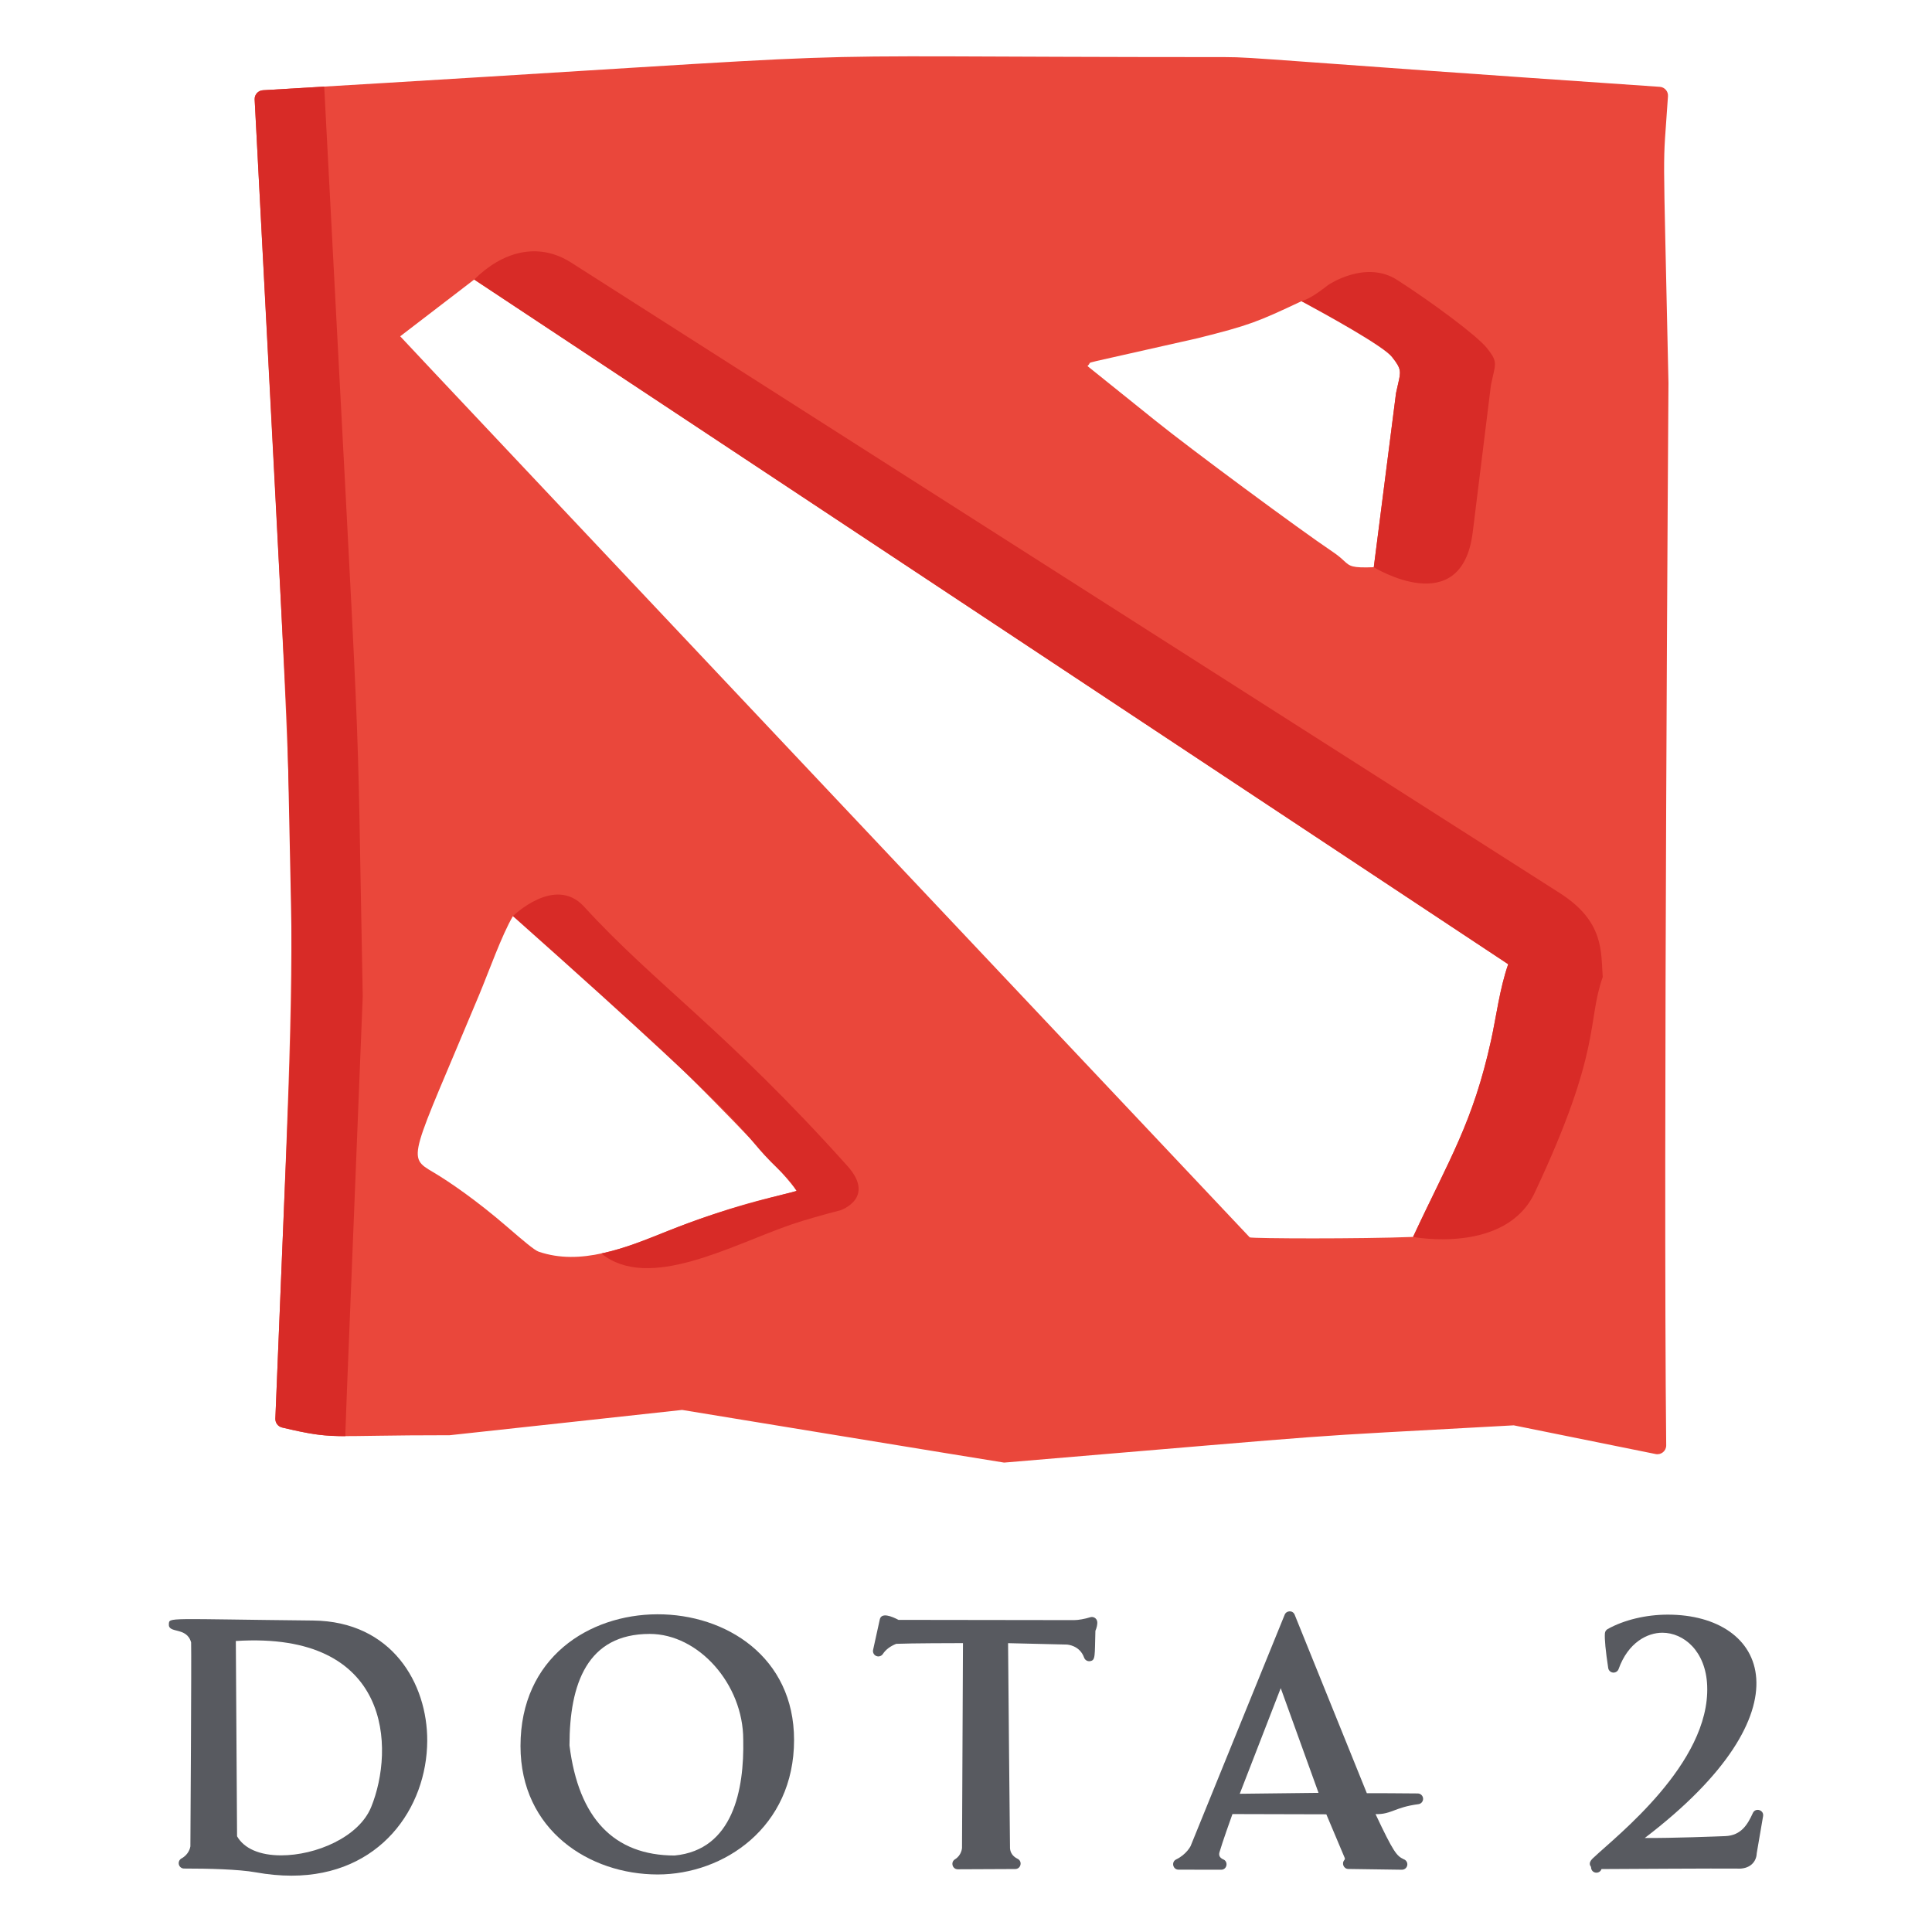 <?xml version="1.0" encoding="utf-8"?>
<!-- Generator: Adobe Illustrator 16.0.0, SVG Export Plug-In . SVG Version: 6.00 Build 0)  -->
<!DOCTYPE svg>
<svg version="1.2" baseProfile="tiny" id="Layer_1" xmlns:x="http://ns.adobe.com/Extensibility/1.0/" xmlns:i="http://ns.adobe.com/AdobeIllustrator/10.0/" xmlns:graph="http://ns.adobe.com/Graphs/1.0/"
	 xmlns="http://www.w3.org/2000/svg" xmlns:xlink="http://www.w3.org/1999/xlink" xmlns:a="http://ns.adobe.com/AdobeSVGViewerExtensions/3.0/"
	 x="0px" y="0px" width="650px" height="650px" viewBox="0 0 650 650" xml:space="preserve">
<g>
	<g>
		<path fill="#585A60" d="M105.314,545.207c-49.375-0.497-48.332-1.156-48.507,1.208c-0.247,3.298,5.992,0.798,7.483,6.126
			l0.008,0.053c0.15,4.736-0.222,64.859-0.246,68.596c-0.052,0.38-0.474,2.687-2.986,4.06c-0.727,0.397-1.093,1.235-0.887,2.04
			c0.204,0.802,0.927,1.363,1.755,1.363h0.379c7.611,0,17.911,0.221,23.75,1.274c4.127,0.745,8.164,1.122,12.001,1.122
			c0.002,0,0,0,0.002,0c29.831,0,45.557-22.804,45.671-45.327C143.835,566.399,131.854,545.478,105.314,545.207z M79.344,552.096
			c52.588-3.374,53.457,36.387,45.541,55.848c-4.142,10.185-18.656,16.271-30.298,16.271c-7.201,0-12.459-2.277-14.827-6.417
			L79.344,552.096z"/>
		<path fill="#585A60" d="M175.117,587.429c0,28.372,23.221,43.215,46.156,43.215c22.243,0,45.881-15.861,45.881-45.255
			C267.154,529.393,175.117,527.962,175.117,587.429z M191.598,587.251c0-20.802,5.993-37.537,26.988-37.537
			c16.469,0,31.468,16.933,31.468,35.563c0.355,16.747-3.364,37.092-23.083,38.992c-20.402-0.03-32.303-12.508-35.367-36.983
			L191.598,587.251z"/>
		<path fill="#585A60" d="M366.803,544.102c-1.816,0.578-4.02,0.968-5.479,0.968c-1.506,0-55.779-0.077-59.039-0.081
			c-2.249-1.181-5.748-2.614-6.292-0.139l-2.25,10.234c-0.188,0.854,0.259,1.72,1.064,2.06c0.803,0.34,1.736,0.058,2.219-0.672
			c0.978-1.48,2.451-2.603,4.498-3.424c5.253-0.21,19.356-0.234,22.456-0.238l-0.323,68.892c-0.005,0.101-0.144,2.485-2.364,3.837
			c-1.56,0.95-0.885,3.362,0.941,3.362c0.013,0,19.321-0.086,19.333-0.086c1.903-0.011,2.507-2.594,0.799-3.438
			c-1.586-0.785-2.426-1.971-2.562-3.509c-0.075-3.205-0.553-57.805-0.651-69.042l19.761,0.469c0.178,0.009,4.347,0.244,5.824,4.399
			c0.292,0.82,1.127,1.314,1.984,1.185c1.905-0.294,1.553-1.659,1.813-10.207c0.412-0.933,0.75-2.229,0.608-3.124
			C368.971,544.45,367.863,543.77,366.803,544.102z"/>
		<path fill="#585A60" d="M476.999,603.387c-4.86-0.078-14.993-0.085-17.146-0.087c-0.07-0.171-24.289-60.073-24.289-60.073
			c-0.655-1.553-2.763-1.415-3.347,0.022l-31.654,77.846c-0.012,0.029-1.419,2.841-4.85,4.483c-1.735,0.833-1.132,3.446,0.781,3.45
			c0.098,0,14.351,0.021,14.351,0.021c2.039,0,2.506-2.854,0.599-3.523c-1.004-0.506-1.467-1.215-1.182-2.303
			c1.017-3.493,3.726-11.075,4.381-12.899l31.584,0.081l6.206,14.711c0.027,0.062,0.093,0.336-0.112,0.641
			c-1.057,1.152-0.251,3.018,1.31,3.038c0.129,0.004,18.015,0.255,18.015,0.255c1.068,0,1.837-0.846,1.837-1.813
			c0-0.795-0.514-1.473-1.227-1.715c-2.374-1.146-3.371-2.233-9.472-15.174c5.391,0.116,6.406-2.313,14.421-3.351
			c0.943-0.122,1.63-0.951,1.577-1.899C478.727,604.149,477.95,603.401,476.999,603.387z M430.89,567.955l12.718,35.233
			l-26.504,0.306L430.89,567.955z"/>
		<path fill="#585A60" d="M589.733,609.966c-1.742,3.813-3.893,7.557-9.272,7.774c-2.802,0.109-17.722,0.7-27.096,0.632
			c56.205-42.867,41.237-75.144,7.752-75.144c-7.341,0-14.721,1.771-20.243,4.852c-0.531,0.3-0.879,0.845-0.924,1.451
			c-0.141,1.943,0.234,5.865,1.114,11.659c0.124,0.82,0.789,1.452,1.617,1.532c0.818,0.074,1.6-0.413,1.882-1.192
			c3.229-9.007,9.722-12.216,14.72-12.216c7.151,0,14.628,6.138,15.081,17.867c1.007,26.104-30.794,50.744-37.926,57.529
			c-1.206,1.041-2.155,2.141-1.152,3.405c0,2.277,2.881,2.568,3.524,0.71c6.117-0.036,39.321-0.229,45.467-0.161
			c4.454,0.323,6.657-2.267,6.757-5.162l2.137-12.477C593.527,608.942,590.609,608.051,589.733,609.966z"/>
	</g>
	<path fill="#EA473B" d="M561.336,128.825c-1.859-88.056-1.976-69.022-0.163-96.466c0.108-1.627-1.12-3.033-2.748-3.145
		c-131.117-8.968-136.089-10.002-146.248-10.002c-178.873-0.015-84.964-2.937-323.722,11.147c-1.622,0.097-2.862,1.483-2.777,3.104
		c15.387,295.221,14.825,247.061,6.965,443.817c-0.056,1.416,0.896,2.668,2.274,2.992c17.869,4.227,14.702,2.563,56.385,2.592
		c0.068,0.021,78.116-8.501,78.187-8.508c0.368,0.061,107.928,17.714,108.302,17.714c0.081,0,0.162-0.005,0.245-0.013
		c126.056-10.562,89.924-8.01,171.248-12.518l47.753,9.661c1.857,0.372,3.562-1.064,3.54-2.933
		C559.543,390.13,561.336,128.825,561.336,128.825z M367.497,121.816c0.355-0.087,0.864-0.21,1.497-0.378l33.99-7.66
		c17.409-4.363,19.98-5.425,34.881-12.43h0.001c6.88,2.387,25.738,12.823,30.521,18.815c3.157,3.966,2.95,4.848,1.959,9.097
		c-0.193,0.815-0.411,1.754-0.64,2.862c-0.016,0.073-0.028,0.147-0.04,0.222l-7.474,58.488c-7.396,0.273-8.013-0.293-10.058-2.177
		c-0.844-0.779-1.896-1.748-3.748-2.989c-11.245-7.549-48.052-34.782-59.673-44.155l-22.846-18.356l0.184-0.178
		c0.246-0.247,0.466-0.578,0.613-0.895C366.78,121.993,367.231,121.882,367.497,121.816z M420.464,416.306
		c-0.669-0.667-285.611-302.743-285.82-303.16l24.895-19.097L507.418,324.4c-2.876,8.237-4.022,17.691-5.75,25.543
		c-6.113,27.728-13.972,39.858-26.264,66.204C457.815,416.846,421.676,416.711,420.464,416.306z M161.258,334.579
		c3.203-7.697,7.606-20.08,11.308-26.353c18.196,11.37,89.276,82.79,95.458,92.432c-3.425,1.271-18.131,3.457-42.565,13.218
		c-15.483,6.174-30.101,12.034-44.222,7.242c-1.408-0.474-5.162-3.659-10.729-8.465c-10.167-8.777-19.373-15.098-24.727-18.26
		C136.65,389.004,138.073,390.14,161.258,334.579z"/>
	<g>
		<path fill="#D82B27" d="M122.037,335.208c-2.231-115.073,0.26-52.39-12.962-306.065l-20.62,1.216
			c-1.622,0.097-2.862,1.483-2.777,3.104l10.979,210.633c2.181,112.513,2.776,63.207-4.014,233.184
			c-0.056,1.416,0.896,2.668,2.274,2.992c10.083,2.387,14.275,2.92,21.37,2.92C116.063,482.435,115.819,490.824,122.037,335.208z"/>
		<path fill="#D82B27" d="M282.823,407.16c0,0,12.058-4.151,2.146-15.03c-40.459-45.125-65.104-61.473-88.531-87.173
			c-9.791-10.598-23.872,3.267-23.872,3.267c91.554,81.383,73.213,69.602,89.351,85.185c2.143,2.067,3.833,3.703,6.106,7.247
			c-0.423,0.158-2.293,0.629-4.883,1.284c-38.091,9.61-43.807,16.135-60.815,19.78c15.873,12.941,43.862-2.847,63.816-9.719
			C270.915,410.363,277.235,408.619,282.823,407.16L282.823,407.16z"/>
		<path fill="#D82B27" d="M524.739,300.441c-0.003-0.002-332.584-212.098-332.584-212.098c-11.143-7.105-23.159-3.686-32.617,5.706
			L507.419,324.4c-2.874,8.237-4.023,17.691-5.751,25.543c-6.113,27.728-13.971,39.858-26.261,66.204
			c0,0,31.505,6.055,41.111-15.266c22.539-47.969,17.335-57.016,22.705-72.162C538.587,320.177,539.775,310.031,524.739,300.441z"/>
		<path fill="#D82B27" d="M469.706,132.122c-0.016,0.073-0.028,0.147-0.04,0.222l-7.474,58.488c0,0,29.571,18.265,33.289-11.766
			c0-0.01,0.003-0.02,0.004-0.029l6.117-49.444c0.011-0.075,0.022-0.152,0.038-0.228c0.234-1.132,0.459-2.092,0.654-2.924
			c1.016-4.343,1.228-5.245-2.004-9.3c-3.394-4.255-18.607-15.489-29.944-22.773c-10.696-7.173-23.401,1.453-23.401,1.453
			c-3.175,2.43-6.009,4.553-9.079,5.528c7.769,4.202,27.457,14.975,30.521,18.815c3.157,3.966,2.95,4.848,1.959,9.097
			C470.152,130.077,469.935,131.014,469.706,132.122z"/>
	</g>
</g>
</svg>
